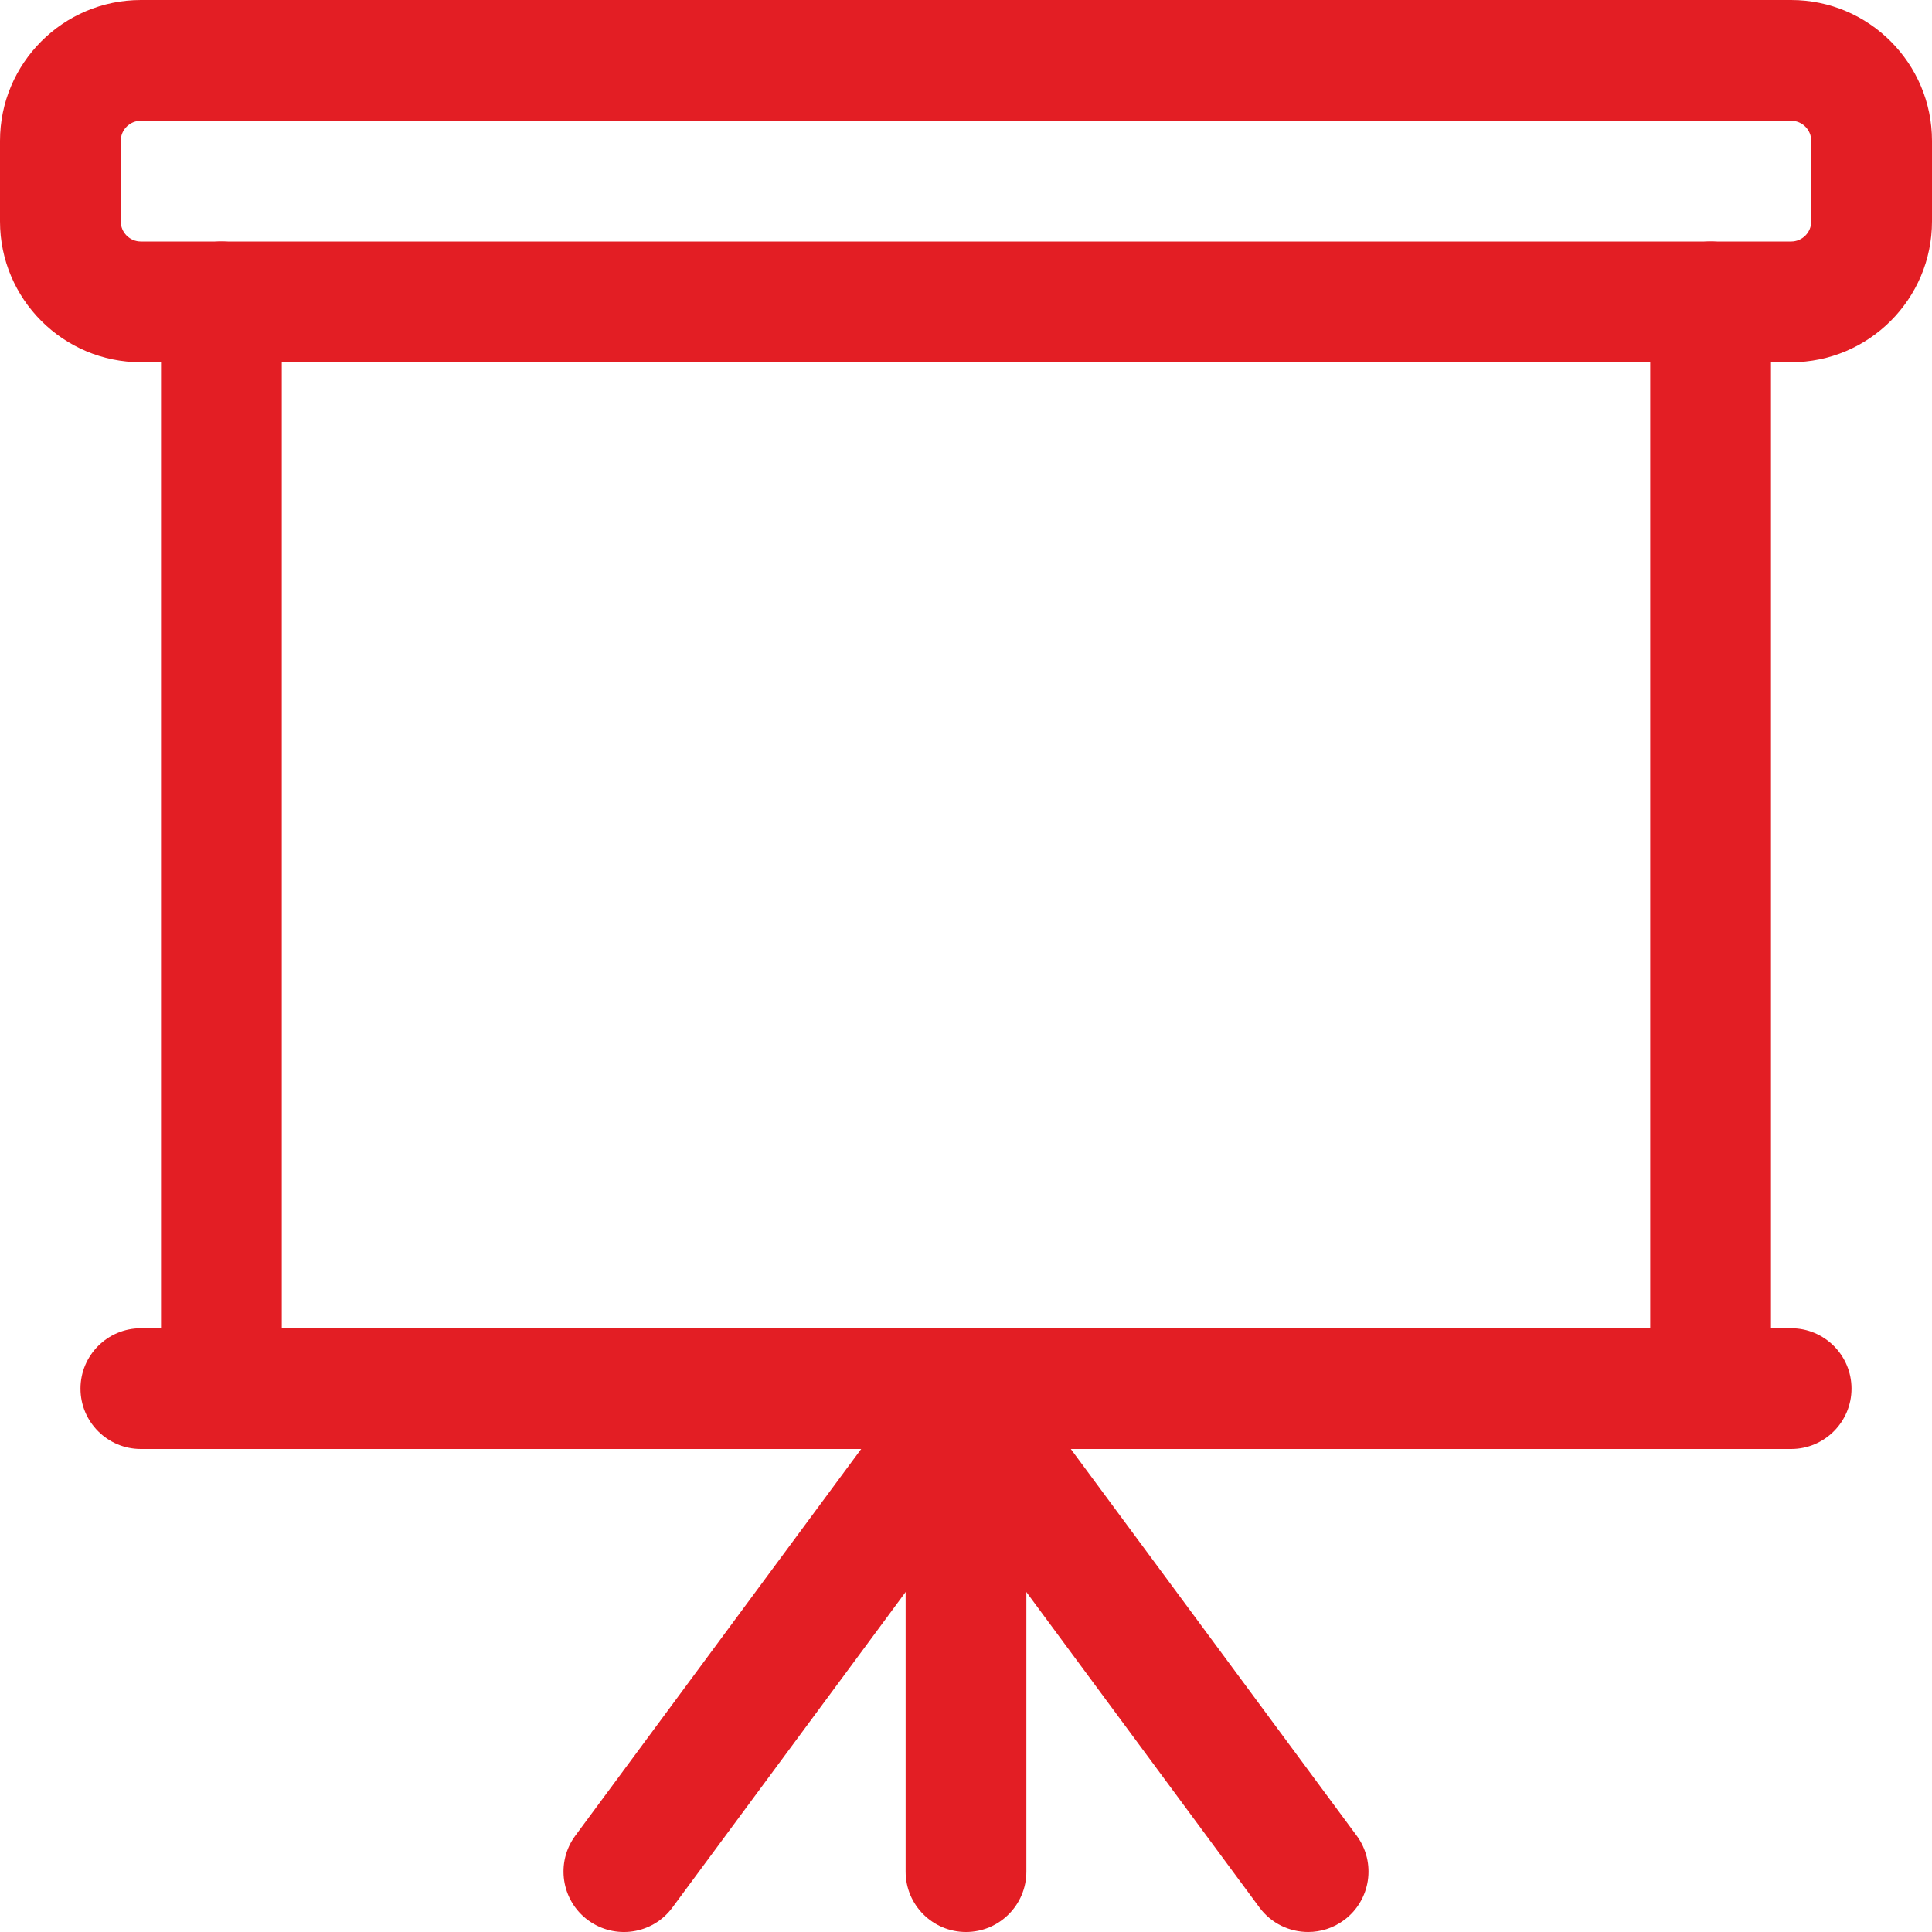 <svg width="32" height="32" viewBox="0 0 32 32" fill="none" xmlns="http://www.w3.org/2000/svg">
<g clip-path="url(#clip0)">
<path d="M29.667 6H2.333C1.047 6 0 4.953 0 3.667V2.333C0 1.047 1.047 0 2.333 0H29.667C30.953 0 32 1.047 32 2.333V3.667C32 4.953 30.953 6 29.667 6ZM2.333 2C2.149 2 2 2.149 2 2.333V3.667C2 3.851 2.149 4 2.333 4H29.667C29.851 4 30 3.851 30 3.667V2.333C30 2.149 29.851 2 29.667 2H2.333Z" fill="#E31E24"/>
<path d="M29.667 24H2.333C1.781 24 1.333 23.552 1.333 23C1.333 22.448 1.781 22 2.333 22H29.667C30.219 22 30.667 22.448 30.667 23C30.667 23.552 30.219 24 29.667 24Z" fill="#E31E24"/>
<path d="M16 32C15.448 32 15 31.552 15 31V23.333C15 22.781 15.448 22.333 16 22.333C16.552 22.333 17 22.781 17 23.333V31C17 31.552 16.552 32 16 32Z" fill="#E31E24"/>
<path d="M21.667 32C21.361 32 21.057 31.86 20.861 31.595L16 25.016L11.137 31.595C10.809 32.04 10.184 32.132 9.739 31.804C9.295 31.476 9.201 30.849 9.529 30.405L15.196 22.739C15.572 22.228 16.428 22.228 16.804 22.739L22.471 30.405C22.799 30.849 22.705 31.476 22.261 31.804C22.083 31.936 21.873 32 21.667 32Z" fill="#E31E24"/>
<path d="M28.333 24C27.781 24 27.333 23.552 27.333 23V5C27.333 4.448 27.781 4 28.333 4C28.885 4 29.333 4.448 29.333 5V23C29.333 23.552 28.885 24 28.333 24Z" fill="#E31E24"/>
<path d="M3.667 24C3.115 24 2.667 23.552 2.667 23V5C2.667 4.448 3.115 4 3.667 4C4.219 4 4.667 4.448 4.667 5V23C4.667 23.552 4.219 24 3.667 24Z" fill="#E31E24"/>
</g>
<defs>
<clipPath id="clip0">
<rect width="32" height="32" fill="white"/>
</clipPath>
</defs>
</svg>
